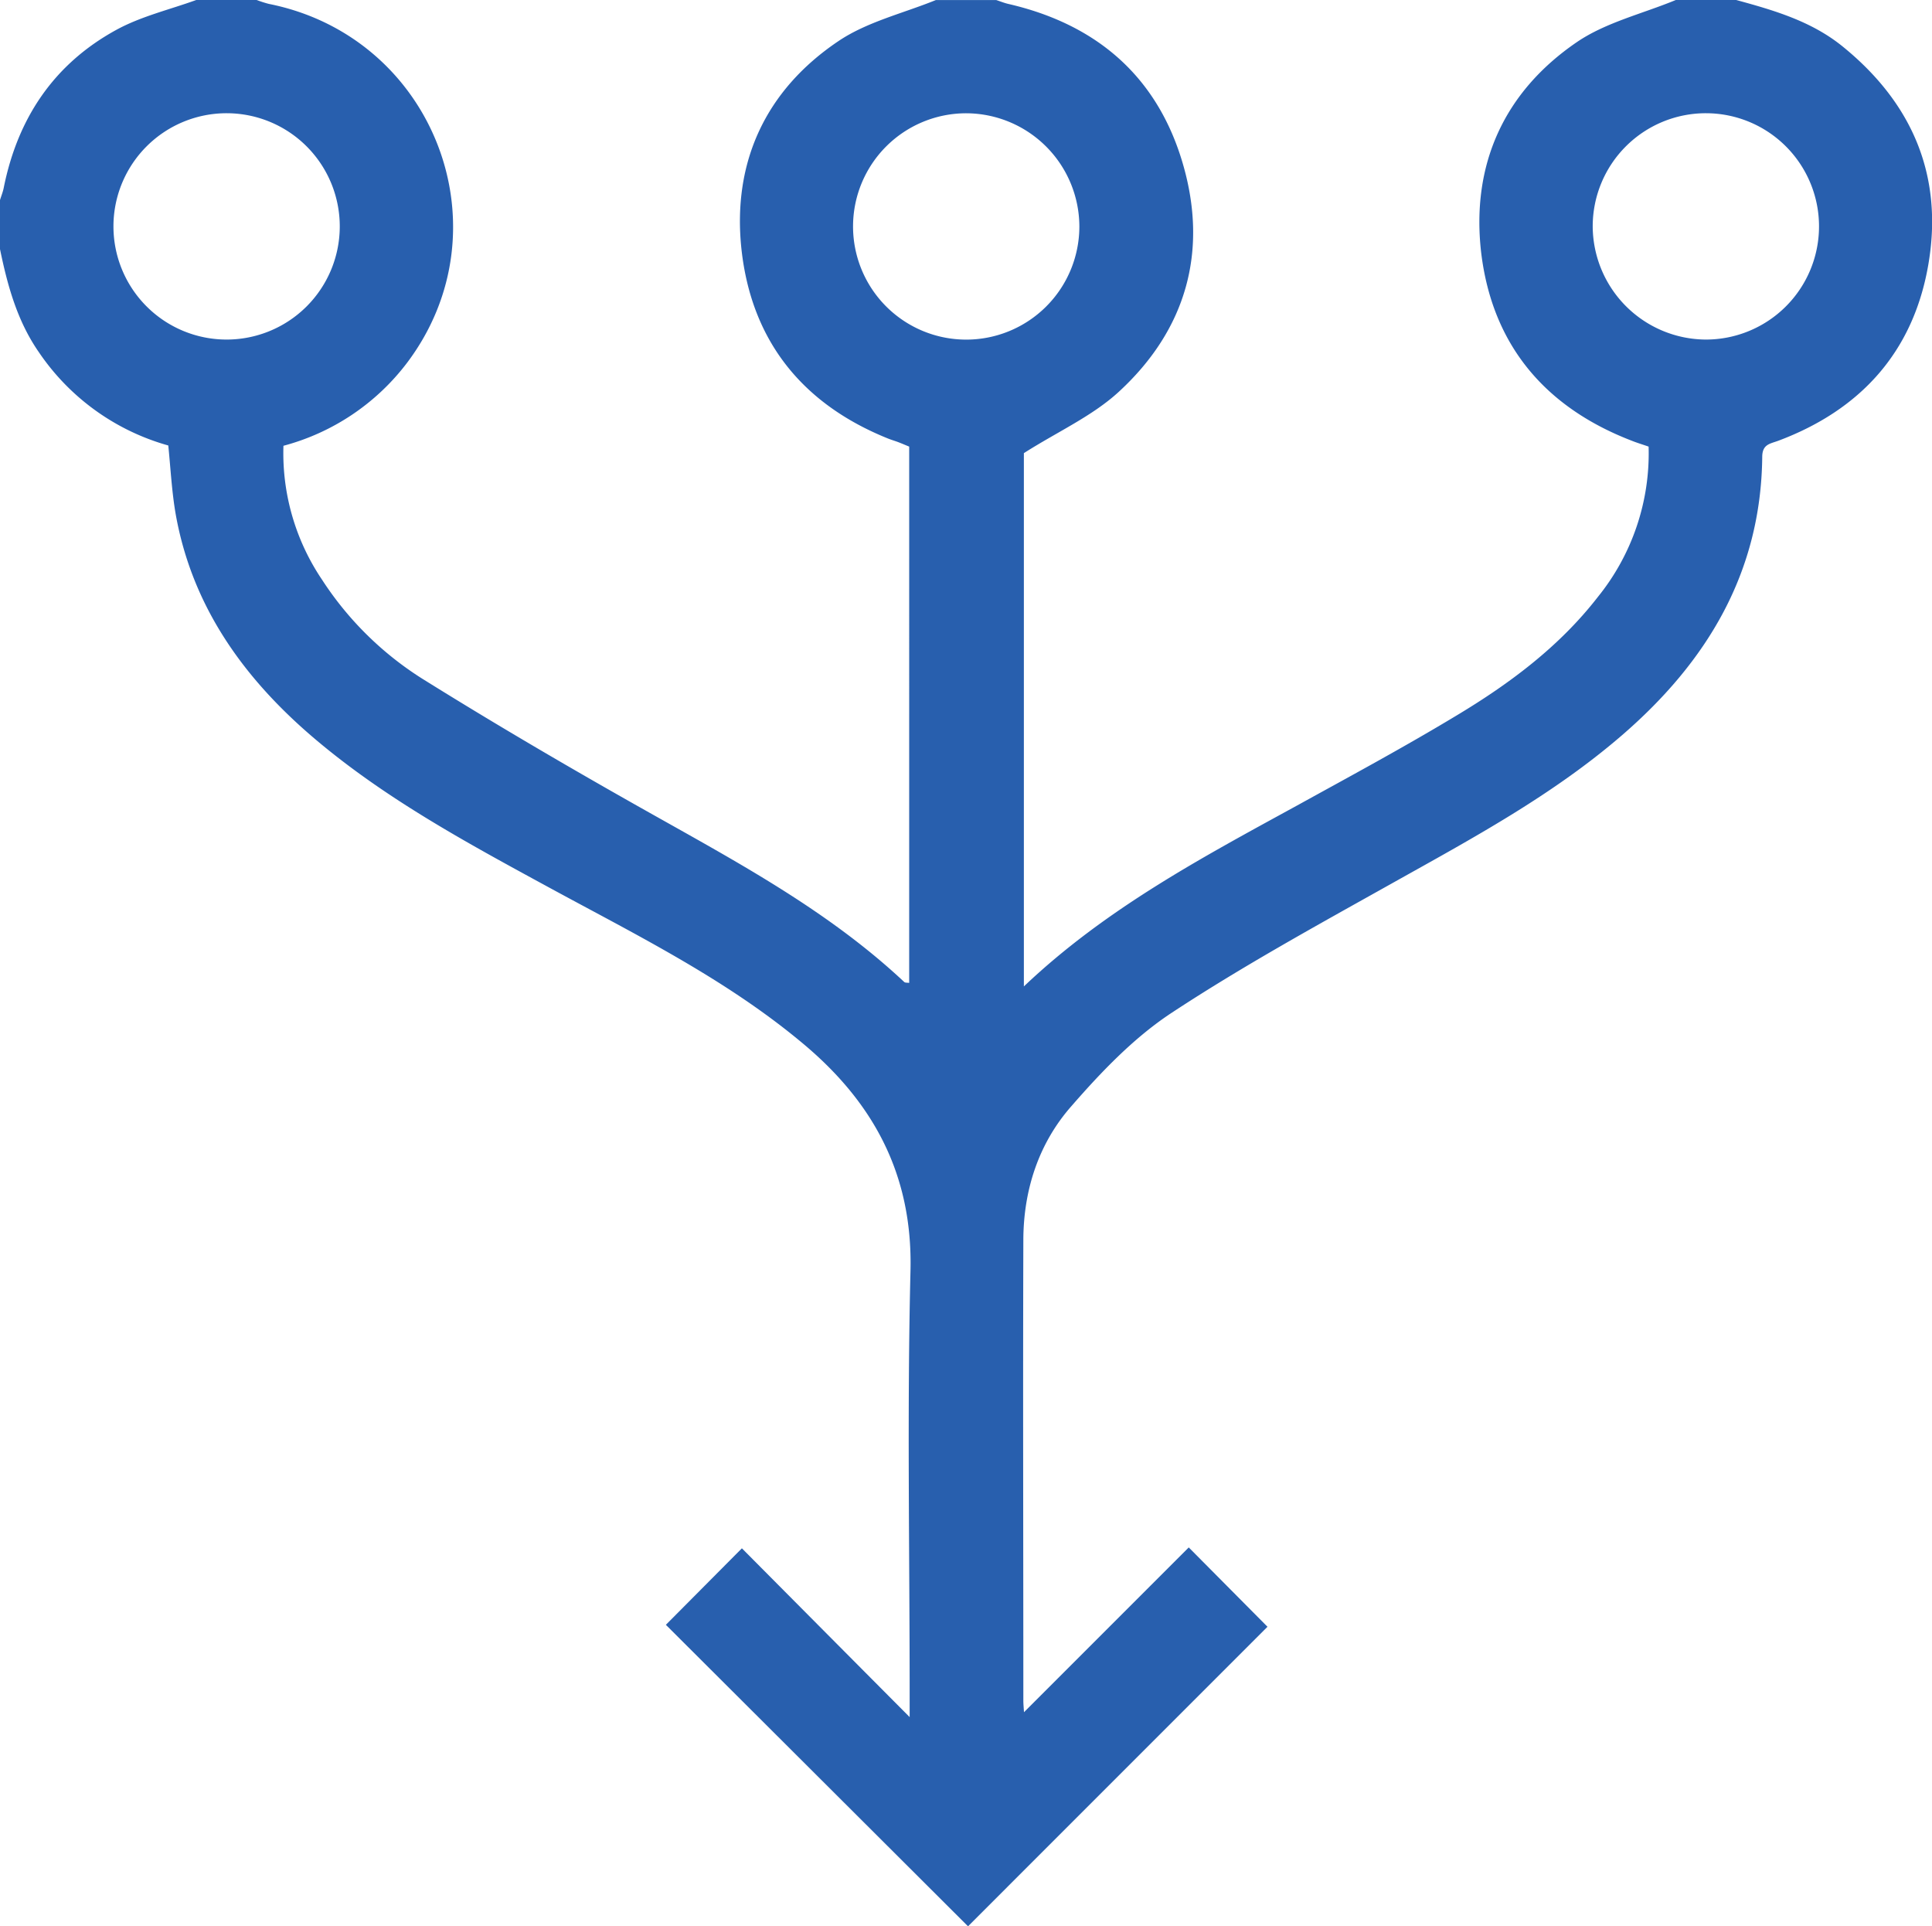 <svg id="Camada_1" data-name="Camada 1" xmlns="http://www.w3.org/2000/svg" viewBox="0 0 328.33 327.33"><defs><style>.cls-1{fill:#285fae;}</style></defs><path class="cls-1" d="M295.06,0c6.37,1.74,12.71,3.57,18,7.83,12,9.69,17.3,22.19,14.6,37.39-2.6,14.65-11.51,24.44-25.41,29.66-1.39.53-2.75.57-2.77,2.73-.2,19.67-9.39,34.86-23.86,47.35-11.82,10.2-25.46,17.53-39,25.11-12.66,7.09-25.42,14.08-37.53,22.05-6.39,4.21-11.92,10-17,15.83-5.57,6.32-8.16,14.25-8.18,22.76-.08,26.08,0,52.16,0,78.24,0,.6.06,1.2.11,2l28-28,13.38,13.48-50.89,50.9L113.16,276.1l12.92-13c9.13,9.19,18.44,18.56,28.51,28.68v-4.31c0-23.83-.44-47.68.14-71.5.41-16.59-6.49-29-18.81-39.09-13-10.75-28.12-18.18-42.83-26.19-13.71-7.46-27.43-14.88-39.42-25s-21-22.41-23.82-38.37C29.2,83.57,29,79.71,28.6,75.7a39.38,39.38,0,0,1-22-15.86C2.92,54.54,1.27,48.51,0,42.33V34c.21-.69.49-1.37.63-2.07C3,20.08,9.17,10.87,19.76,5.08c4.2-2.3,9-3.42,13.59-5.08H43.62a19.7,19.7,0,0,0,2.06.66c28.11,5.6,40.68,38.21,23.49,61a38.88,38.88,0,0,1-21,14.09,38.42,38.42,0,0,0,6.56,22.76,55.72,55.72,0,0,0,17,16.8c12.94,8.07,26.12,15.76,39.41,23.22,14.91,8.38,29.92,16.52,42.52,28.33.17.16.53.11.85.16V75.89c-.66-.27-1.24-.52-1.84-.75s-1.21-.4-1.8-.64C136.29,68.62,127.68,57.84,126,42.29c-1.57-14.78,4.16-27,16.45-35.28,4.88-3.3,11-4.73,16.59-7h10.27c.68.22,1.36.5,2.06.66,15,3.46,25.3,12.33,29.63,27.1,4.38,14.94.57,28.28-10.85,38.79C185.66,70.7,179.76,73.33,174,77v90.62c13.89-13.19,30.19-21.85,46.37-30.71,9.07-5,18.17-9.91,27-15.23,9.1-5.45,17.6-11.76,24.18-20.25a38.79,38.79,0,0,0,8.62-25.54c-1.06-.37-2-.65-2.87-1-14.74-5.68-23.71-16.28-25.59-32C250,28,255.58,15.64,267.94,7.18c4.94-3.38,11.2-4.84,16.85-7.18ZM164.36,19.25a19.23,19.23,0,1,0,19.07,19.29A19.29,19.29,0,0,0,164.36,19.25ZM57.74,38.63A19.23,19.23,0,1,0,38.46,57.7,19.23,19.23,0,0,0,57.74,38.63ZM289.81,57.7a19.23,19.23,0,1,0-19.14-19.21A19.33,19.33,0,0,0,289.81,57.7Z"/></svg>